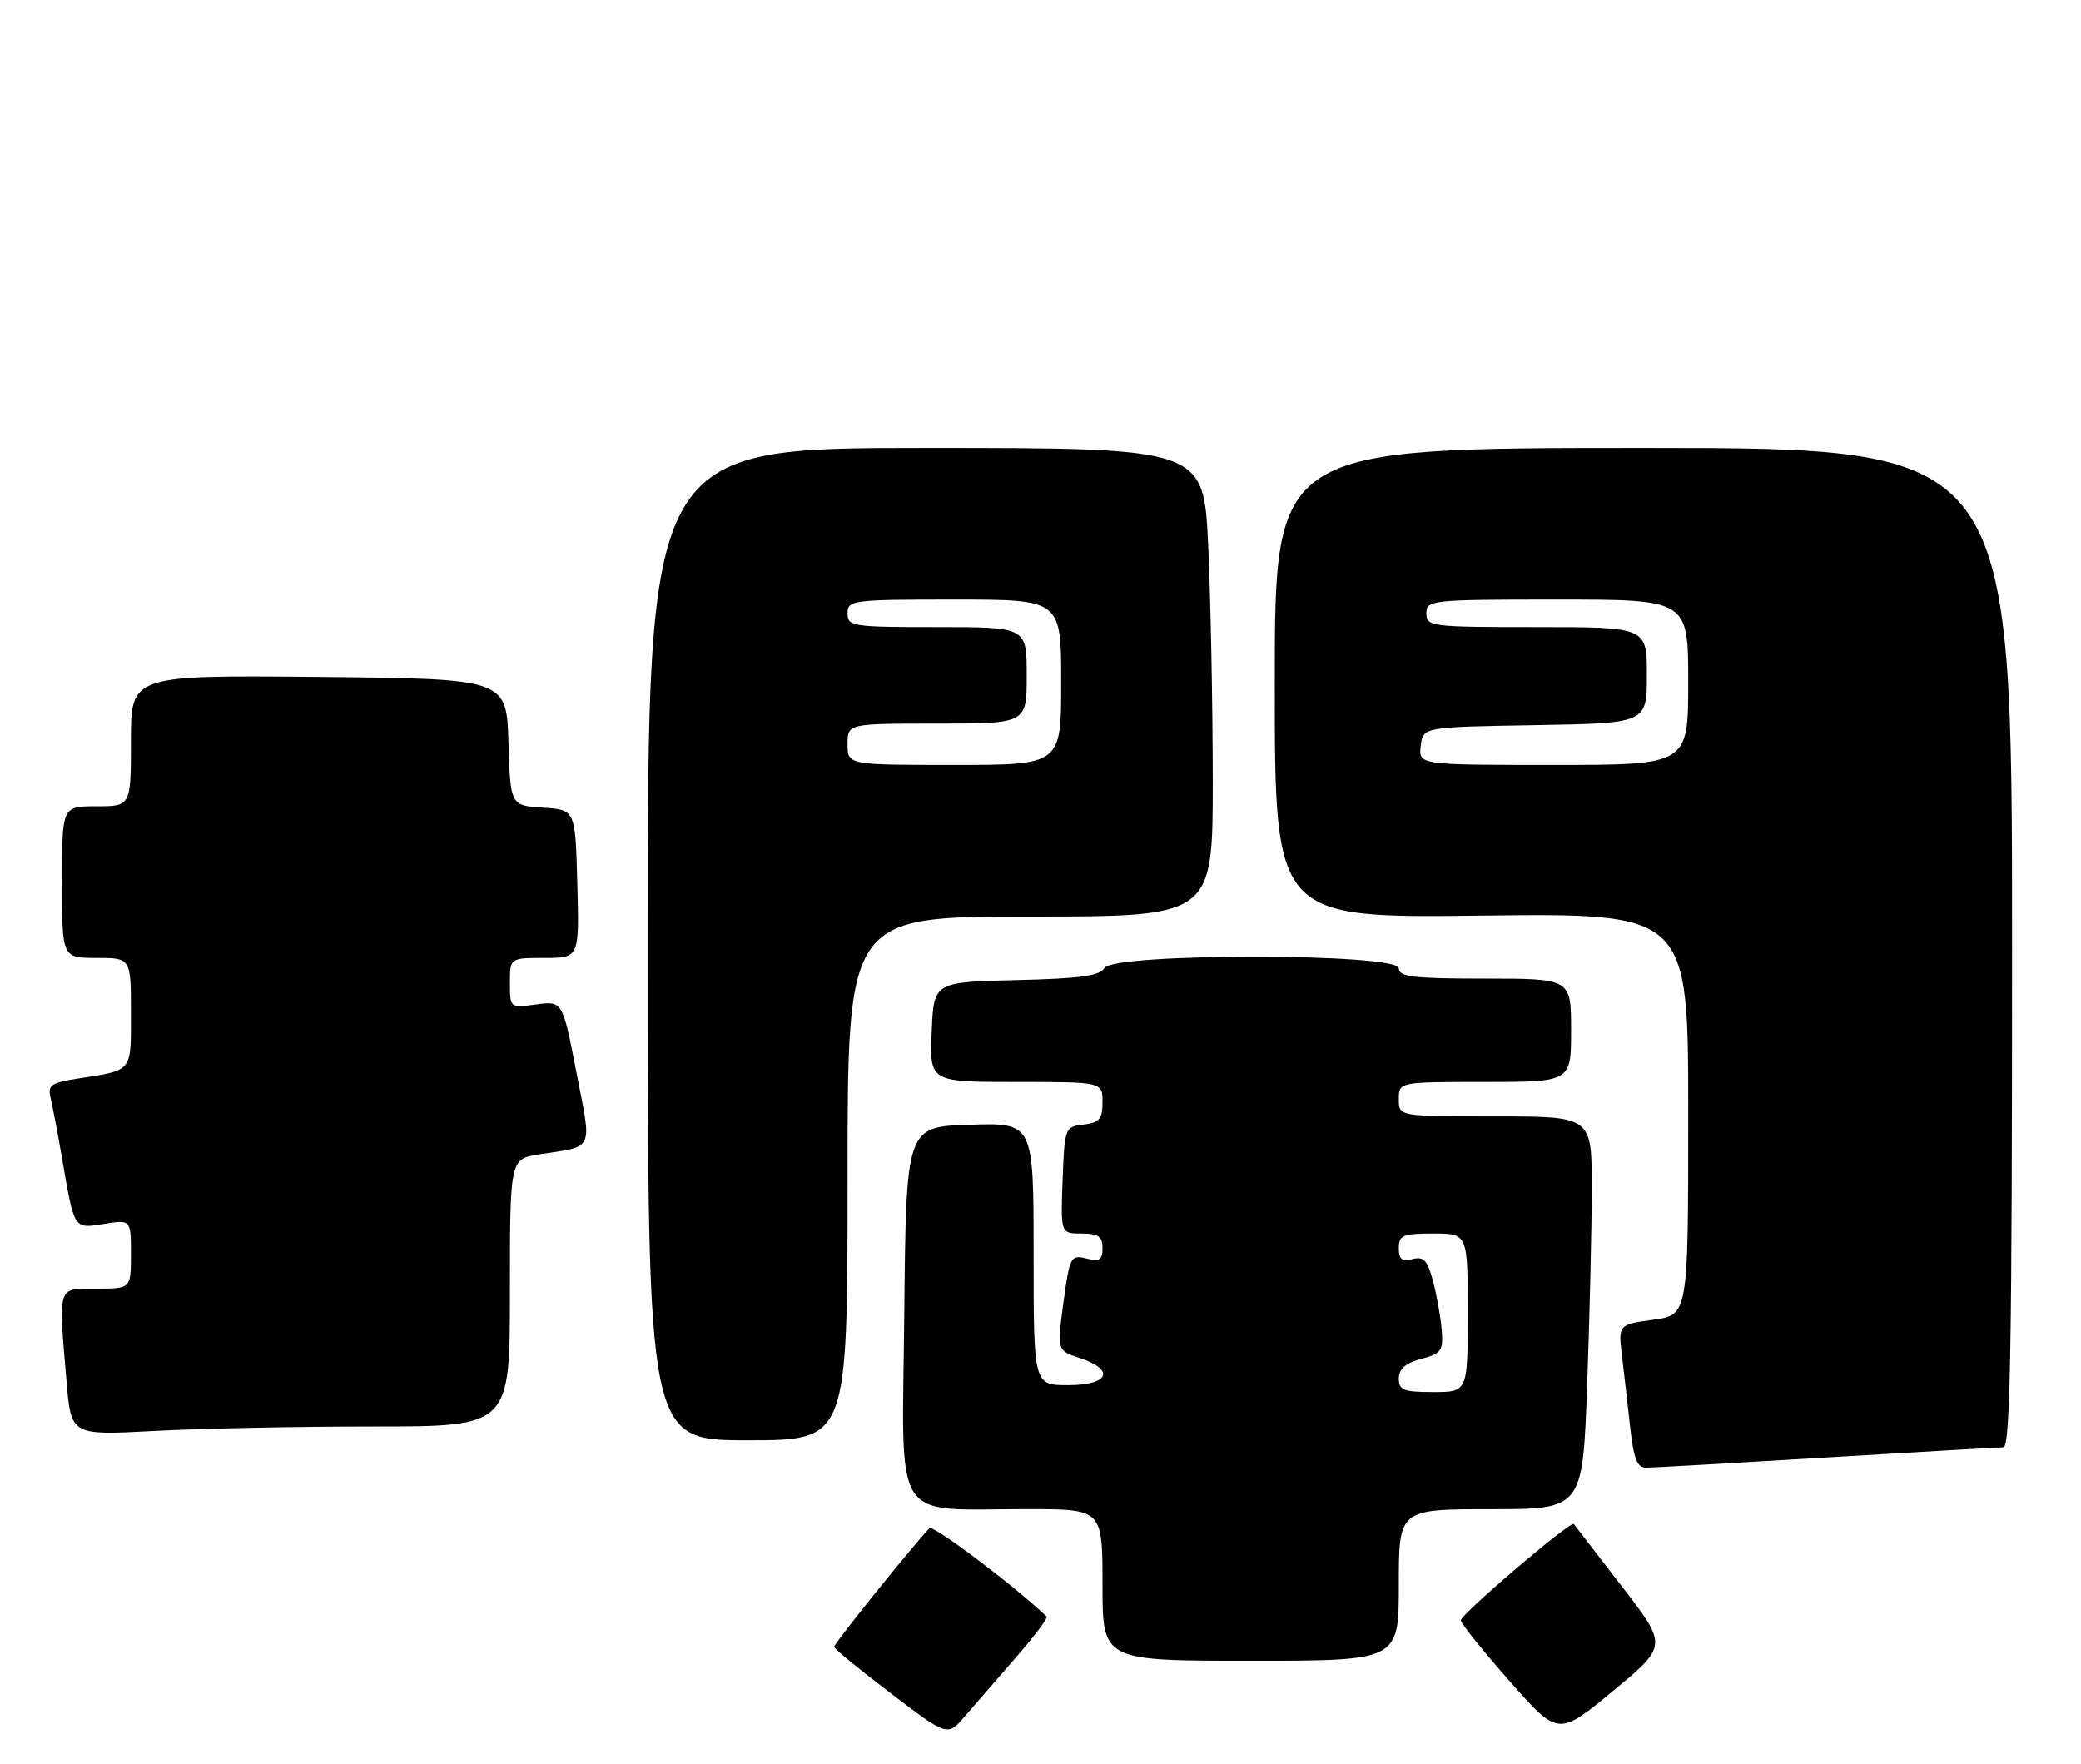 <?xml version="1.0" encoding="UTF-8" standalone="no"?>
<!DOCTYPE svg PUBLIC "-//W3C//DTD SVG 1.1//EN" "http://www.w3.org/Graphics/SVG/1.1/DTD/svg11.dtd" >
<svg xmlns="http://www.w3.org/2000/svg" xmlns:xlink="http://www.w3.org/1999/xlink" version="1.1" viewBox="0 0 302 256">
 <g >
 <path fill="currentColor"
d=" M 147.39 240.56 C 150.08 237.48 152.11 234.78 151.89 234.58 C 146.97 229.93 135.40 221.21 134.88 221.76 C 132.32 224.46 121.01 238.53 121.05 238.97 C 121.07 239.26 124.78 242.31 129.30 245.74 C 137.50 251.98 137.50 251.98 140.00 249.08 C 141.38 247.48 144.70 243.65 147.39 240.56 Z  M 235.33 230.15 C 231.66 225.39 228.53 221.34 228.40 221.15 C 227.99 220.60 212.00 234.23 212.00 235.13 C 212.00 235.57 215.18 239.53 219.07 243.94 C 226.13 251.95 226.13 251.95 234.08 245.38 C 242.02 238.81 242.02 238.81 235.33 230.15 Z  M 203.00 230.00 C 203.00 219.00 203.00 219.00 216.34 219.00 C 229.68 219.00 229.68 219.00 230.34 200.84 C 230.70 190.85 231.00 178.03 231.00 172.34 C 231.00 162.00 231.00 162.00 217.00 162.00 C 203.00 162.00 203.00 162.00 203.00 159.50 C 203.00 157.00 203.00 157.00 215.50 157.00 C 228.00 157.00 228.00 157.00 228.00 149.50 C 228.00 142.00 228.00 142.00 215.50 142.00 C 205.06 142.00 203.00 141.75 203.00 140.50 C 203.00 138.28 161.52 138.25 160.28 140.47 C 159.64 141.60 156.75 142.00 147.48 142.22 C 135.50 142.50 135.50 142.50 135.21 149.75 C 134.91 157.00 134.91 157.00 147.46 157.00 C 160.00 157.00 160.00 157.00 160.00 159.93 C 160.00 162.39 159.55 162.92 157.25 163.18 C 154.54 163.50 154.50 163.62 154.21 171.25 C 153.92 179.00 153.92 179.00 156.96 179.00 C 159.39 179.00 160.00 179.43 160.00 181.11 C 160.00 182.83 159.56 183.11 157.64 182.62 C 155.39 182.06 155.23 182.35 154.33 189.00 C 153.39 195.97 153.39 195.97 156.69 197.06 C 161.91 198.78 160.95 201.00 155.00 201.00 C 150.00 201.00 150.00 201.00 150.00 181.96 C 150.00 162.92 150.00 162.92 140.75 163.21 C 131.50 163.50 131.50 163.50 131.23 190.62 C 130.93 221.79 129.13 218.97 149.25 218.99 C 160.00 219.00 160.00 219.00 160.00 230.00 C 160.00 241.00 160.00 241.00 181.50 241.00 C 203.00 241.00 203.00 241.00 203.00 230.00 Z  M 265.00 211.50 C 278.48 210.69 290.06 210.02 290.75 210.02 C 291.74 210.00 292.00 194.82 292.00 137.50 C 292.00 65.00 292.00 65.00 238.50 65.00 C 185.00 65.00 185.00 65.00 185.00 99.11 C 185.00 133.22 185.00 133.22 215.00 132.86 C 245.00 132.50 245.00 132.50 245.00 161.66 C 245.00 190.81 245.00 190.81 239.92 191.51 C 234.84 192.21 234.84 192.21 235.40 196.85 C 235.71 199.41 236.24 204.09 236.59 207.25 C 237.08 211.66 237.61 213.00 238.87 212.98 C 239.76 212.98 251.53 212.31 265.00 211.50 Z  M 123.00 171.00 C 123.00 133.00 123.00 133.00 149.50 133.00 C 176.00 133.00 176.00 133.00 176.00 113.25 C 175.99 102.39 175.70 87.09 175.34 79.25 C 174.69 65.00 174.69 65.00 134.34 65.00 C 94.00 65.00 94.00 65.00 94.00 137.00 C 94.00 209.00 94.00 209.00 108.50 209.00 C 123.00 209.00 123.00 209.00 123.00 171.00 Z  M 54.16 207.00 C 74.00 207.00 74.00 207.00 74.00 187.59 C 74.00 168.18 74.00 168.18 78.25 167.51 C 86.35 166.26 85.91 167.22 83.65 155.60 C 81.64 145.24 81.64 145.24 77.82 145.75 C 74.00 146.26 74.00 146.26 74.00 142.63 C 74.00 139.00 74.00 139.00 79.03 139.00 C 84.07 139.00 84.07 139.00 83.78 128.25 C 83.50 117.50 83.50 117.50 78.79 117.20 C 74.07 116.89 74.07 116.89 73.79 107.70 C 73.50 98.50 73.50 98.50 46.25 98.23 C 19.00 97.97 19.00 97.97 19.00 107.48 C 19.00 117.00 19.00 117.00 14.00 117.00 C 9.00 117.00 9.00 117.00 9.00 128.00 C 9.00 139.00 9.00 139.00 14.00 139.00 C 19.00 139.00 19.00 139.00 19.00 146.93 C 19.00 155.70 19.37 155.25 11.17 156.53 C 7.38 157.12 6.90 157.47 7.35 159.35 C 7.63 160.53 8.37 164.43 8.99 168.00 C 10.80 178.53 10.66 178.31 15.10 177.60 C 19.00 176.98 19.00 176.98 19.00 181.99 C 19.00 187.00 19.00 187.00 14.00 187.00 C 8.25 187.00 8.46 186.34 9.66 200.49 C 10.32 208.29 10.32 208.29 22.32 207.65 C 28.91 207.29 43.24 207.00 54.16 207.00 Z  M 203.00 200.03 C 203.00 198.65 203.98 197.80 206.25 197.19 C 209.20 196.40 209.47 196.01 209.22 192.91 C 209.06 191.04 208.49 187.86 207.95 185.85 C 207.16 182.89 206.60 182.29 204.99 182.71 C 203.47 183.11 203.00 182.74 203.00 181.12 C 203.00 179.24 203.57 179.00 208.00 179.00 C 213.00 179.00 213.00 179.00 213.00 190.50 C 213.00 202.00 213.00 202.00 208.00 202.00 C 203.69 202.00 203.00 201.73 203.00 200.03 Z  M 206.18 108.25 C 206.50 105.50 206.50 105.50 222.75 105.23 C 239.00 104.95 239.00 104.95 239.00 97.98 C 239.00 91.00 239.00 91.00 223.00 91.00 C 207.67 91.00 207.00 90.92 207.00 89.00 C 207.00 87.07 207.67 87.00 226.00 87.00 C 245.00 87.00 245.00 87.00 245.00 99.00 C 245.00 111.00 245.00 111.00 225.43 111.00 C 205.87 111.00 205.87 111.00 206.18 108.25 Z  M 123.00 108.00 C 123.00 105.00 123.00 105.00 136.00 105.00 C 149.00 105.00 149.00 105.00 149.00 98.00 C 149.00 91.00 149.00 91.00 136.00 91.00 C 123.67 91.00 123.00 90.90 123.00 89.00 C 123.00 87.09 123.67 87.00 138.50 87.00 C 154.00 87.00 154.00 87.00 154.00 99.00 C 154.00 111.00 154.00 111.00 138.50 111.00 C 123.00 111.00 123.00 111.00 123.00 108.00 Z "/>
</g>
</svg>